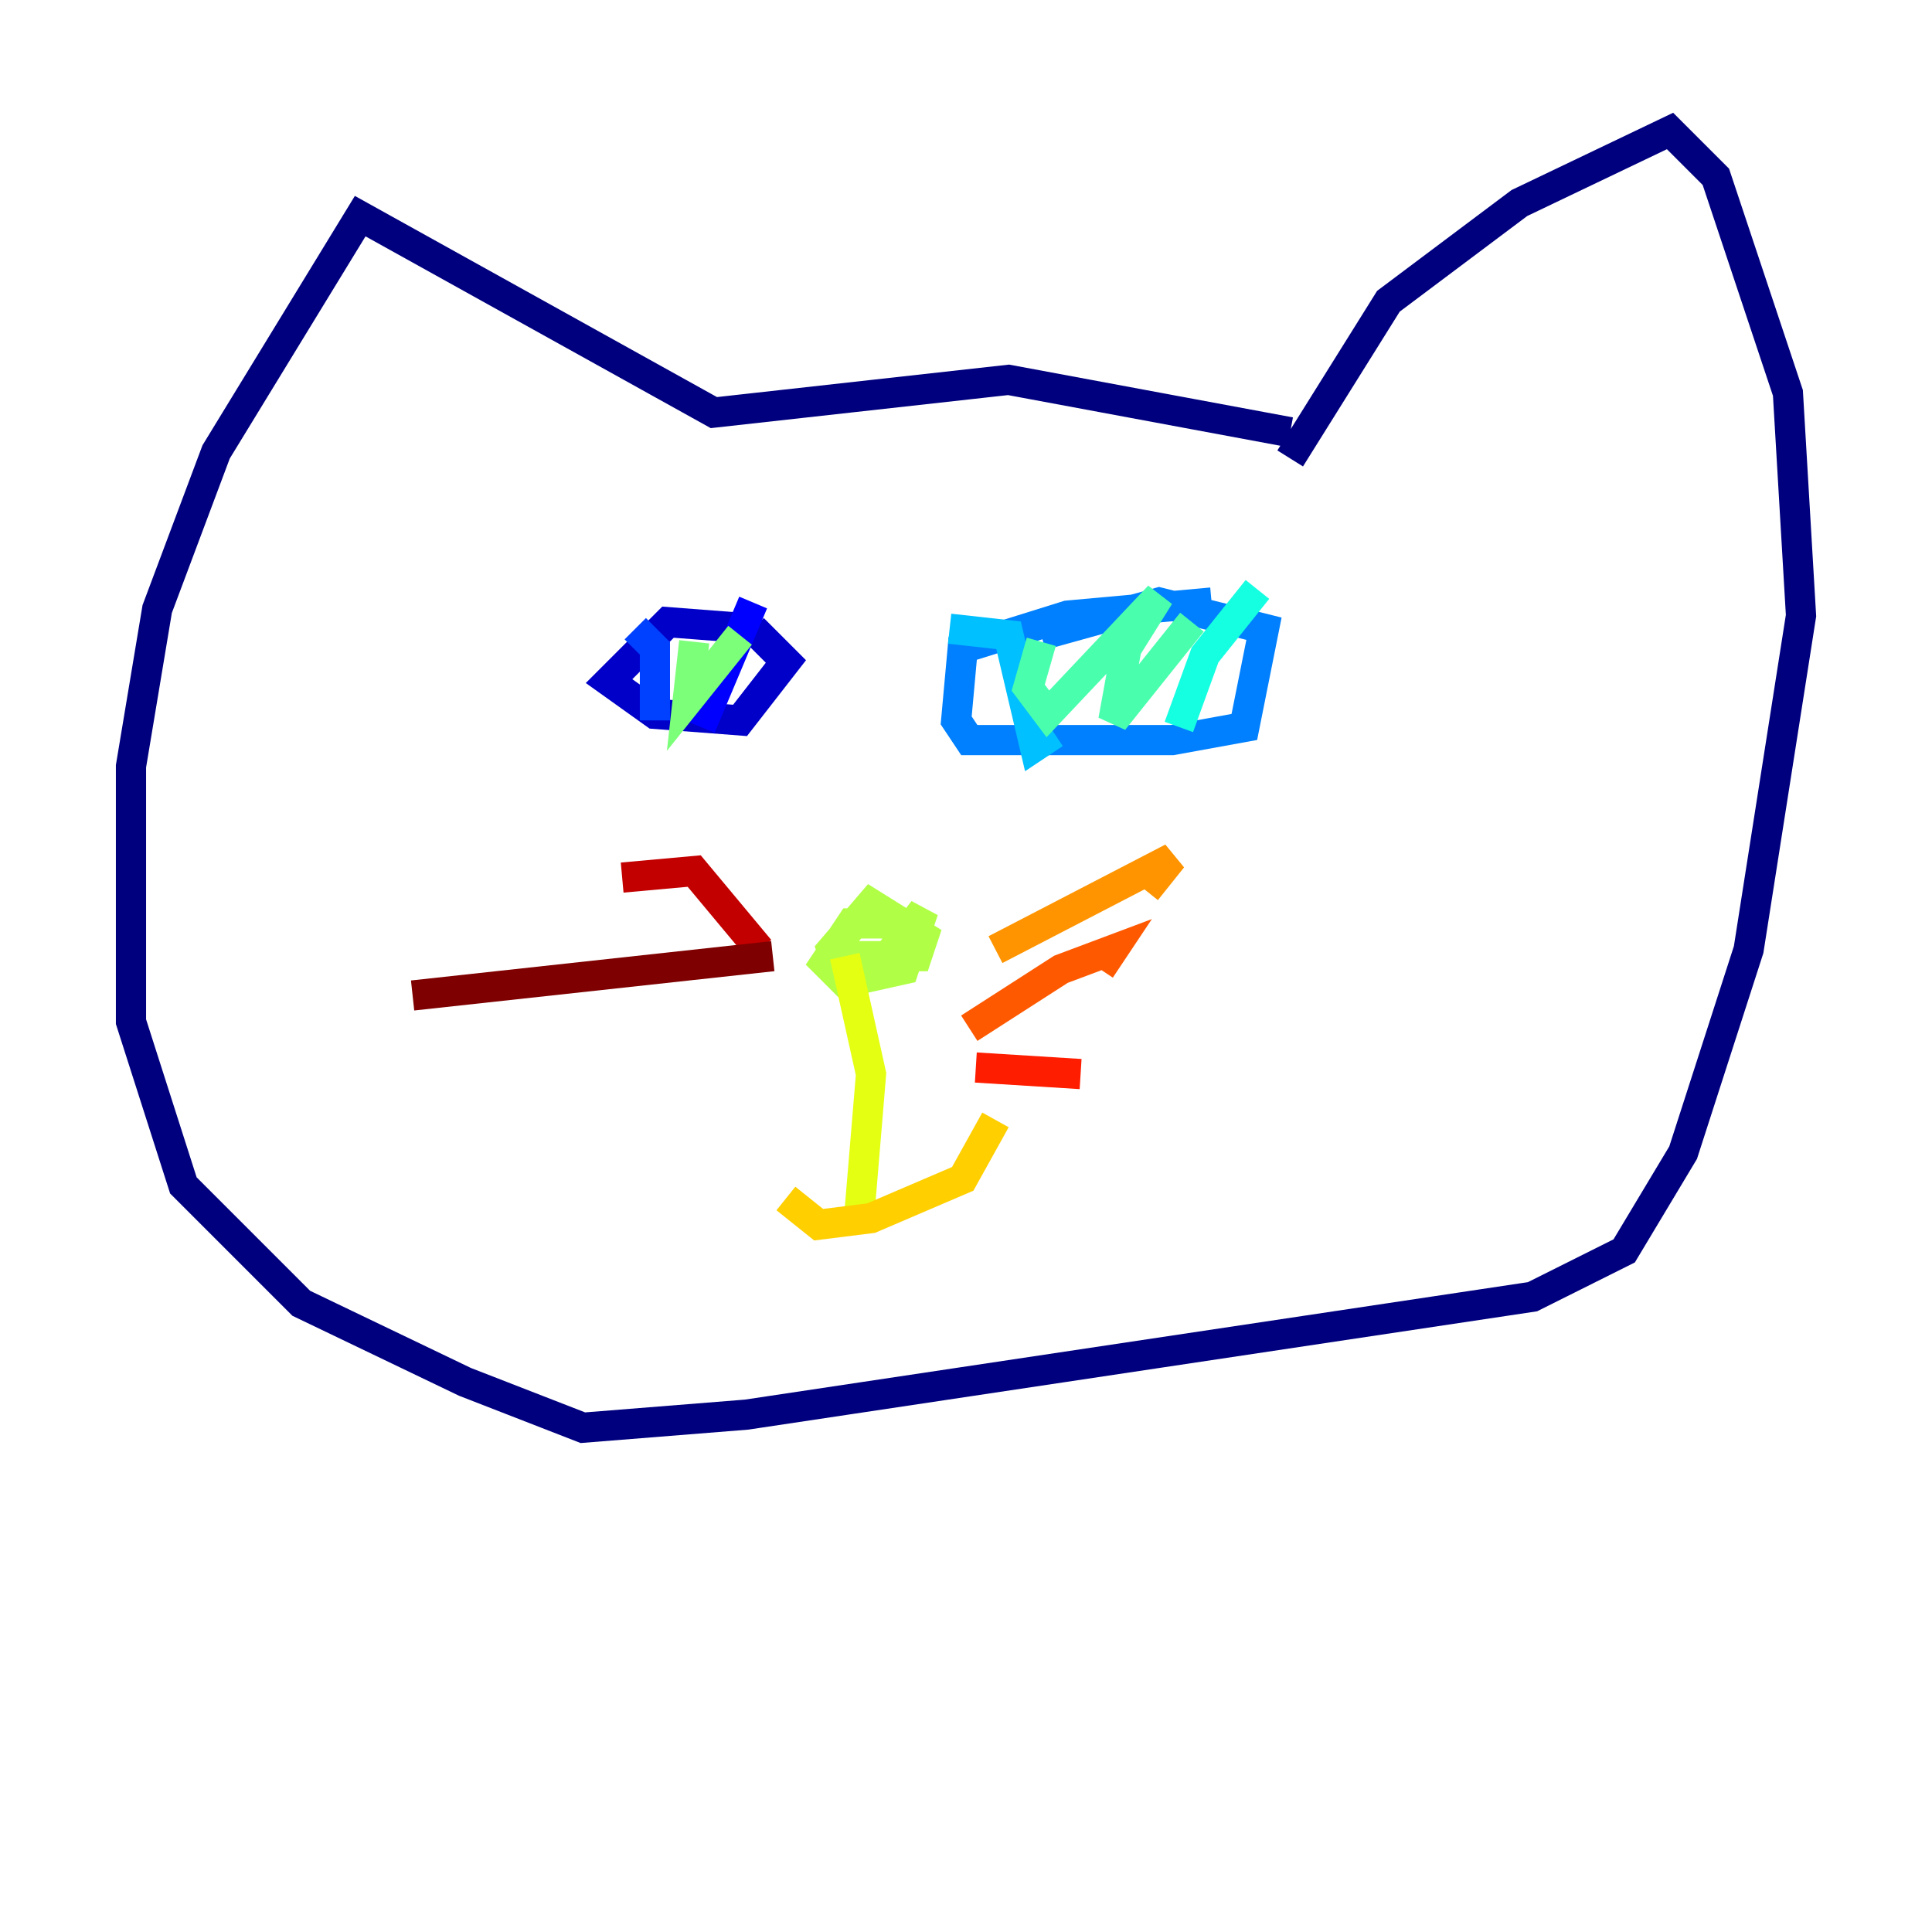 <?xml version="1.0" encoding="utf-8" ?>
<svg baseProfile="tiny" height="128" version="1.2" viewBox="0,0,128,128" width="128" xmlns="http://www.w3.org/2000/svg" xmlns:ev="http://www.w3.org/2001/xml-events" xmlns:xlink="http://www.w3.org/1999/xlink"><defs /><polyline fill="none" points="85.478,30.373 91.986,19.959 100.664,13.451 110.644,8.678 113.681,11.715 118.454,26.034 119.322,40.786 115.851,62.915 111.512,76.366 107.607,82.875 101.532,85.912 49.464,93.722 38.617,94.59 30.807,91.552 19.959,86.346 12.149,78.536 8.678,67.688 8.678,50.766 10.414,40.352 14.319,29.939 23.864,14.319 47.295,27.336 66.82,25.166 85.478,28.637" stroke="#00007f" stroke-width="2" /><polyline fill="none" points="49.898,41.654 44.258,41.22 40.352,45.125 43.39,47.295 49.031,47.729 52.068,43.824 49.898,41.654" stroke="#0000c8" stroke-width="2" /><polyline fill="none" points="49.898,39.919 46.427,48.163" stroke="#0000ff" stroke-width="2" /><polyline fill="none" points="42.088,41.654 43.39,42.956 43.39,47.729" stroke="#0040ff" stroke-width="2" /><polyline fill="none" points="80.271,39.919 70.725,40.786 63.783,42.956 63.349,47.729 64.217,49.031 77.668,49.031 82.441,48.163 83.742,41.654 76.8,39.919 68.99,42.088" stroke="#0080ff" stroke-width="2" /><polyline fill="none" points="62.915,41.654 66.82,42.088 68.556,49.464 69.858,48.597" stroke="#00c0ff" stroke-width="2" /><polyline fill="none" points="83.308,39.051 79.837,43.39 78.102,48.163" stroke="#15ffe1" stroke-width="2" /><polyline fill="none" points="78.969,41.22 73.763,47.729 74.63,42.956 76.8,39.485 69.424,47.295 68.122,45.559 68.99,42.522" stroke="#49ffad" stroke-width="2" /><polyline fill="none" points="49.031,42.088 45.559,46.427 45.993,42.522" stroke="#7cff79" stroke-width="2" /><polyline fill="none" points="59.01,61.18 56.407,61.18 54.671,63.783 55.973,65.085 59.878,64.217 61.18,60.312 58.142,64.217 55.539,64.217 55.105,62.915 57.709,59.878 61.18,62.047 60.746,63.349 55.973,63.349" stroke="#b0ff46" stroke-width="2" /><polyline fill="none" points="55.973,63.349 57.709,71.159 56.841,81.573" stroke="#e4ff12" stroke-width="2" /><polyline fill="none" points="52.068,79.403 54.237,81.139 57.709,80.705 63.783,78.102 65.953,74.197" stroke="#ffcf00" stroke-width="2" /><polyline fill="none" points="65.953,62.915 77.668,56.841 75.932,59.01" stroke="#ff9400" stroke-width="2" /><polyline fill="none" points="64.217,68.122 70.291,64.217 73.763,62.915 72.895,64.217" stroke="#ff5900" stroke-width="2" /><polyline fill="none" points="64.651,70.725 71.593,71.159" stroke="#ff1d00" stroke-width="2" /><polyline fill="none" points="50.332,62.915 45.993,57.709 41.22,58.142" stroke="#c30000" stroke-width="2" /><polyline fill="none" points="51.2,63.349 27.336,65.953" stroke="#7f0000" stroke-width="2" /></svg>